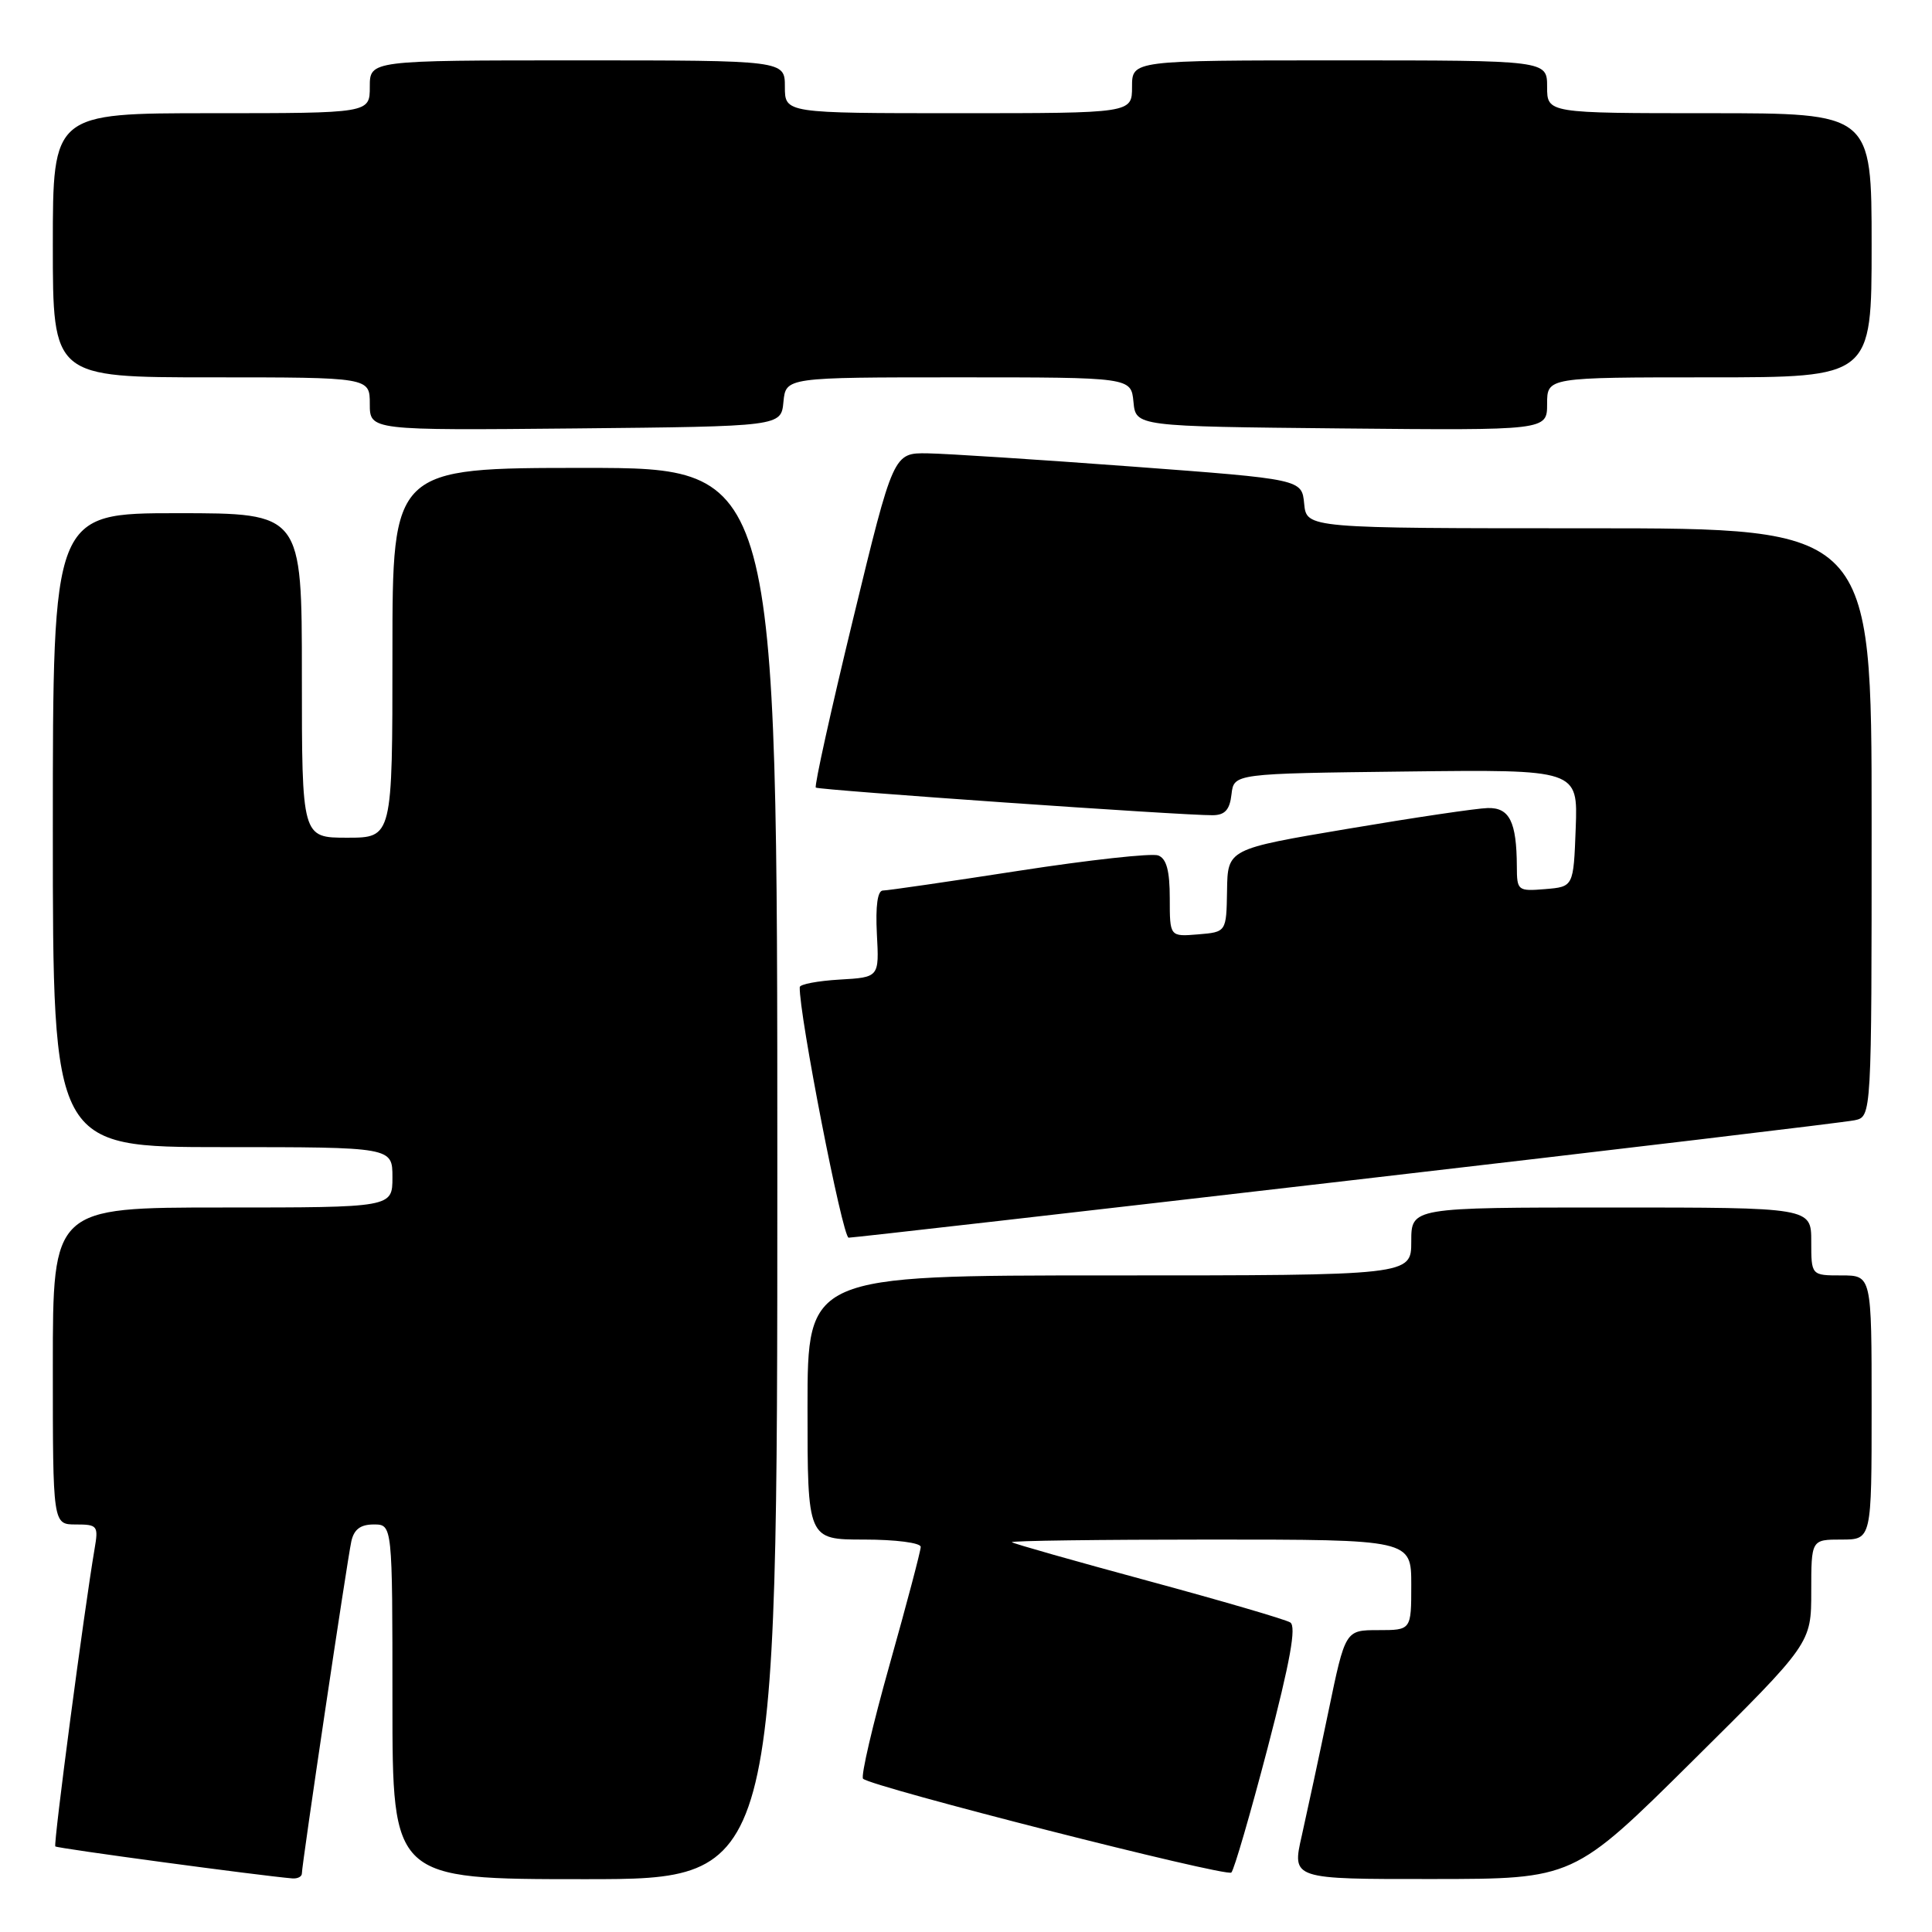 <?xml version="1.0" encoding="UTF-8" standalone="no"?>
<!DOCTYPE svg PUBLIC "-//W3C//DTD SVG 1.1//EN" "http://www.w3.org/Graphics/SVG/1.1/DTD/svg11.dtd" >
<svg xmlns="http://www.w3.org/2000/svg" xmlns:xlink="http://www.w3.org/1999/xlink" version="1.1" viewBox="0 0 256 256">
 <g >
 <path fill="currentColor"
d=" M 40.00 248.25 C 39.99 247.12 45.99 206.83 46.55 204.25 C 46.90 202.65 47.76 202.00 49.52 202.00 C 52.00 202.00 52.00 202.00 52.00 225.50 C 52.00 249.00 52.00 249.00 77.50 249.00 C 103.00 249.00 103.00 249.00 103.00 155.50 C 103.00 62.00 103.00 62.00 77.50 62.00 C 52.00 62.00 52.00 62.00 52.00 86.50 C 52.00 111.00 52.00 111.00 46.00 111.00 C 40.00 111.00 40.00 111.00 40.00 89.50 C 40.00 68.00 40.00 68.00 23.50 68.00 C 7.00 68.00 7.00 68.00 7.00 110.00 C 7.00 152.00 7.00 152.00 29.50 152.00 C 52.00 152.00 52.00 152.00 52.00 156.00 C 52.00 160.00 52.00 160.00 29.50 160.00 C 7.00 160.00 7.00 160.00 7.00 181.00 C 7.00 202.00 7.00 202.00 10.05 202.00 C 12.93 202.00 13.06 202.17 12.53 205.25 C 11.15 213.36 7.05 244.38 7.33 244.66 C 7.59 244.92 34.46 248.54 38.75 248.90 C 39.44 248.95 40.00 248.66 40.00 248.25 Z  M 167.97 231.60 C 170.97 220.10 171.80 215.49 170.96 214.98 C 170.32 214.58 161.86 212.11 152.15 209.48 C 142.44 206.85 134.31 204.55 134.08 204.35 C 133.85 204.16 145.67 204.00 160.33 204.00 C 187.00 204.00 187.00 204.00 187.00 210.00 C 187.00 216.00 187.00 216.00 182.63 216.00 C 178.26 216.00 178.26 216.00 176.03 226.75 C 174.80 232.66 173.20 240.09 172.49 243.25 C 171.18 249.00 171.18 249.00 189.84 248.98 C 208.50 248.97 208.50 248.97 224.25 233.36 C 240.00 217.75 240.00 217.75 240.00 210.87 C 240.00 204.00 240.00 204.00 244.00 204.00 C 248.00 204.00 248.00 204.00 248.00 186.50 C 248.00 169.00 248.00 169.00 244.00 169.00 C 240.00 169.00 240.00 169.00 240.00 164.50 C 240.00 160.00 240.00 160.00 213.50 160.00 C 187.00 160.00 187.00 160.00 187.00 164.50 C 187.00 169.00 187.00 169.00 147.00 169.00 C 107.00 169.00 107.00 169.00 107.00 186.50 C 107.00 204.00 107.00 204.00 114.50 204.00 C 118.66 204.00 122.00 204.43 122.00 204.97 C 122.00 205.50 120.15 212.50 117.89 220.53 C 115.63 228.55 114.04 235.38 114.36 235.69 C 115.43 236.76 162.49 248.75 163.16 248.12 C 163.52 247.78 165.68 240.34 167.97 231.60 Z  M 178.50 156.46 C 214.25 152.32 244.51 148.71 245.75 148.44 C 248.00 147.96 248.00 147.96 248.00 108.98 C 248.00 70.00 248.00 70.00 210.56 70.00 C 173.13 70.00 173.13 70.00 172.81 66.75 C 172.50 63.50 172.50 63.50 150.00 61.82 C 137.62 60.90 125.45 60.11 122.94 60.07 C 118.38 60.00 118.38 60.00 113.04 82.02 C 110.10 94.13 107.88 104.18 108.10 104.36 C 108.52 104.69 156.90 108.07 160.68 108.02 C 162.31 108.01 162.95 107.30 163.18 105.25 C 163.50 102.50 163.50 102.50 186.29 102.23 C 209.08 101.96 209.08 101.96 208.79 109.73 C 208.50 117.50 208.50 117.50 204.75 117.81 C 201.11 118.11 201.00 118.02 200.99 114.81 C 200.96 108.89 200.02 106.99 197.13 107.07 C 195.69 107.10 187.34 108.34 178.59 109.82 C 162.67 112.50 162.67 112.50 162.59 118.00 C 162.50 123.50 162.50 123.50 158.75 123.81 C 155.00 124.12 155.00 124.12 155.00 119.03 C 155.00 115.38 154.57 113.77 153.47 113.35 C 152.63 113.03 144.33 113.94 135.02 115.38 C 125.71 116.82 117.60 118.00 116.99 118.00 C 116.28 118.00 116.00 120.04 116.19 123.75 C 116.50 129.50 116.50 129.50 111.25 129.80 C 108.36 129.97 105.99 130.42 105.97 130.80 C 105.85 134.28 111.64 164.00 112.45 164.00 C 113.03 164.00 142.75 160.61 178.50 156.46 Z  M 103.81 53.25 C 104.13 50.00 104.13 50.00 127.00 50.00 C 149.87 50.00 149.87 50.00 150.19 53.25 C 150.50 56.50 150.50 56.50 177.75 56.77 C 205.00 57.03 205.00 57.03 205.00 53.52 C 205.00 50.00 205.00 50.00 226.50 50.00 C 248.00 50.00 248.00 50.00 248.00 32.50 C 248.00 15.00 248.00 15.00 226.50 15.00 C 205.00 15.00 205.00 15.00 205.00 11.50 C 205.00 8.00 205.00 8.00 177.50 8.00 C 150.00 8.00 150.00 8.00 150.00 11.50 C 150.00 15.00 150.00 15.00 127.00 15.00 C 104.00 15.00 104.00 15.00 104.00 11.50 C 104.00 8.00 104.00 8.00 76.50 8.00 C 49.00 8.00 49.00 8.00 49.00 11.50 C 49.00 15.00 49.00 15.00 28.00 15.00 C 7.00 15.00 7.00 15.00 7.00 32.50 C 7.00 50.00 7.00 50.00 28.00 50.00 C 49.00 50.00 49.00 50.00 49.00 53.52 C 49.00 57.03 49.00 57.03 76.25 56.77 C 103.50 56.50 103.50 56.50 103.81 53.25 Z "/>
</g>
</svg>